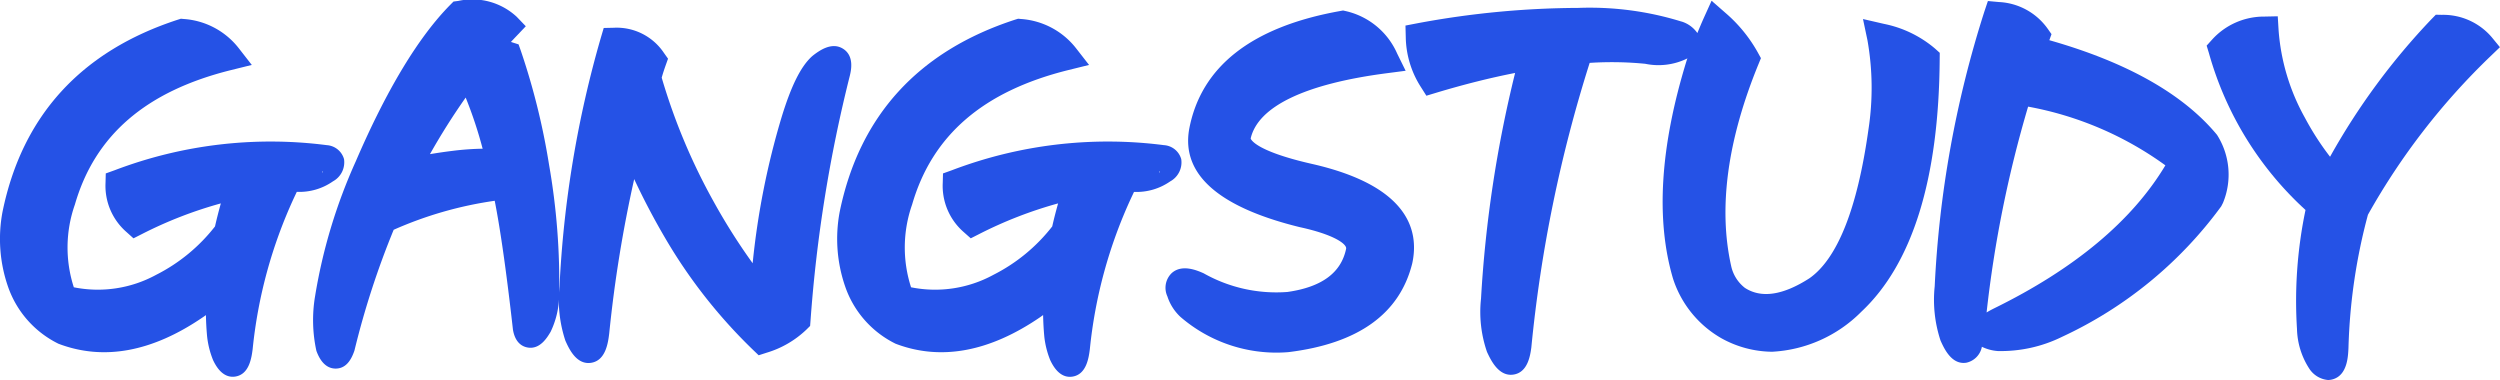 <svg xmlns="http://www.w3.org/2000/svg" width="176" height="26.754" viewBox="0 0 176 26.754">
    <defs>
        <style>
            .cls-1{fill:#2552e6}
        </style>
    </defs>
    <g id="img_logo_txt" transform="translate(4231.991 4051.494)">
        <path id="패스_95" d="M-4207.771-4040.93a1.351 1.351 0 0 0-1.229-.986l-.036-.006a30.885 30.885 0 0 0-14.881 1.772l-.628.226-.017.666a4.31 4.31 0 0 0 1.474 3.458l.494.444.594-.3a29.291 29.291 0 0 1 5.557-2.159c-.152.541-.29 1.083-.412 1.622a12.281 12.281 0 0 1-4.151 3.411 8.575 8.575 0 0 1-5.788.873 9.1 9.1 0 0 1 .075-5.824c1.413-4.888 5.013-7.983 11-9.469l1.454-.36-.92-1.181a5.372 5.372 0 0 0-3.872-2.054l-.2-.019-.195.062c-6.816 2.213-10.974 6.755-12.36 13.523a10.27 10.27 0 0 0 .386 5.281 7.044 7.044 0 0 0 3.55 4.015c3.177 1.21 6.6.579 10.182-1.875.071-.047.137-.093.2-.142q.014.755.083 1.5a6.194 6.194 0 0 0 .421 1.671c.145.3.568 1.171 1.381 1.171a1.1 1.1 0 0 0 .192-.016c.982-.16 1.135-1.339 1.212-1.922a33.376 33.376 0 0 1 2.908-10.654l.2-.426a4.128 4.128 0 0 0 2.546-.739 1.527 1.527 0 0 0 .78-1.563zm-1.541.929l.008-.062.03-.014-.007.089z" class="cls-1" transform="translate(0 .64)"/>
        <path id="패스_96" d="M-4206.033-4047.913l-.162-.457-.46-.146-.078-.025c.134-.144.27-.288.406-.43l.641-.675-.645-.671a4.6 4.6 0 0 0-4.111-1.111l-.333.043-.235.237c-2.239 2.269-4.476 5.976-6.647 11.016a37.835 37.835 0 0 0-2.862 9.483 10.108 10.108 0 0 0 .092 3.858c.117.309.474 1.245 1.353 1.245h.027c.586-.014 1.014-.416 1.3-1.276a58.692 58.692 0 0 1 2.76-8.495 26.846 26.846 0 0 1 7.113-2.042c.4 2.022.832 5.056 1.283 9.068.152.91.637 1.187 1.021 1.259.883.167 1.4-.714 1.632-1.105a6.089 6.089 0 0 0 .6-2.542 47.986 47.986 0 0 0-.712-9.226 48.645 48.645 0 0 0-1.983-8.008zm-4.815 7.04q-.77.094-1.585.231a46.934 46.934 0 0 1 2.515-3.983 30 30 0 0 1 1.194 3.6 19.463 19.463 0 0 0-2.124.152z" class="cls-1" transform="translate(10.711)"/>
        <path id="패스_97" d="M-4191.714-4049c-.828-.539-1.75.175-2.146.479l-.06.052c-.781.71-1.453 2.062-2.125 4.25a54.479 54.479 0 0 0-2.046 10.31 42.686 42.686 0 0 1-2.741-4.33 42.4 42.4 0 0 1-3.662-8.734c.083-.3.177-.582.276-.861l.169-.475-.292-.412a4 4 0 0 0-3.527-1.766l-.708.016-.2.677a75.97 75.97 0 0 0-2.912 17.514 9.13 9.13 0 0 0 .412 3.821c.235.523.708 1.574 1.621 1.574a1.23 1.23 0 0 0 .187-.014c1.042-.157 1.2-1.432 1.279-2.067a91.656 91.656 0 0 1 1.758-10.866c.658 1.41 1.389 2.8 2.185 4.157a36.582 36.582 0 0 0 6.161 7.845l.417.4.557-.179a6.9 6.9 0 0 0 2.811-1.634l.254-.253.028-.356a99.757 99.757 0 0 1 2.769-17.262c.08-.341.331-1.374-.465-1.886z" class="cls-1" transform="translate(19.087 .947)"/>
        <path id="패스_98" d="M-4177.412-4040.932a1.352 1.352 0 0 0-1.229-.984l-.035-.006a30.879 30.879 0 0 0-14.88 1.772l-.628.226-.018.666a4.308 4.308 0 0 0 1.472 3.458l.5.444.592-.3a29.324 29.324 0 0 1 5.558-2.159c-.153.541-.292 1.083-.414 1.622a12.24 12.24 0 0 1-4.149 3.411 8.567 8.567 0 0 1-5.79.873 9.118 9.118 0 0 1 .075-5.824c1.416-4.887 5.014-7.983 11-9.469l1.456-.36-.92-1.181a5.39 5.39 0 0 0-3.873-2.054l-.2-.019-.2.062c-6.814 2.213-10.971 6.758-12.36 13.525a10.267 10.267 0 0 0 .389 5.279 7.028 7.028 0 0 0 3.547 4.015c3.174 1.21 6.6.579 10.183-1.875.068-.047.137-.1.2-.144.011.506.037 1.008.083 1.506a6.194 6.194 0 0 0 .419 1.671c.146.3.568 1.171 1.381 1.171a1.135 1.135 0 0 0 .194-.016c.982-.16 1.136-1.339 1.212-1.922a33.314 33.314 0 0 1 2.91-10.654l.2-.426a4.146 4.146 0 0 0 2.547-.739 1.524 1.524 0 0 0 .778-1.569zm-1.541.932l.008-.062.033-.014-.009.089z" class="cls-1" transform="translate(28.58 .64)"/>
        <path id="패스_99" d="M-4179.427-4040.313c-4.137-.939-4.316-1.79-4.318-1.79.518-2.255 3.826-3.844 9.568-4.593l1.342-.175-.6-1.218a5.212 5.212 0 0 0-3.612-2.982l-.193-.044-.193.036c-6.244 1.114-9.826 3.917-10.646 8.348-.535 3.153 2.071 5.462 7.775 6.865 2.515.546 3.337 1.219 3.279 1.523-.351 1.7-1.722 2.7-4.128 3.044a10.4 10.4 0 0 1-5.908-1.317c-.455-.2-1.522-.664-2.247-.007a1.438 1.438 0 0 0-.3 1.634 3.392 3.392 0 0 0 .926 1.451 10.34 10.34 0 0 0 6.738 2.51q.426 0 .857-.035c4.913-.6 7.844-2.7 8.72-6.262.503-2.342-.312-5.453-7.06-6.988z" class="cls-1" transform="translate(39.801 .359)"/>
        <path id="패스_100" d="M-4143.4-4047.8l-.326-.293a7.964 7.964 0 0 0-3.592-1.743l-1.487-.343.315 1.492a19.286 19.286 0 0 1 .07 6.283c-.779 5.575-2.189 9.107-4.16 10.479-1.884 1.21-3.393 1.412-4.535.675a2.658 2.658 0 0 1-.971-1.547c-.911-4.081-.265-8.86 1.922-14.2l.175-.428-.224-.407a10.211 10.211 0 0 0-2.264-2.771l-.987-.863-.54 1.194c-.154.341-.307.708-.461 1.08a2.11 2.11 0 0 0-1.106-.809h-.01a21.792 21.792 0 0 0-7.279-.961 62.708 62.708 0 0 0-11.346 1.087l-.808.156.021.823a6.688 6.688 0 0 0 1.057 3.493l.394.623.707-.213c1.932-.581 3.789-1.047 5.54-1.39a86.532 86.532 0 0 0-2.4 15.887 8.616 8.616 0 0 0 .421 3.754c.249.534.752 1.608 1.677 1.608a1.365 1.365 0 0 0 .189-.015c1.013-.155 1.178-1.359 1.255-1.909a97.488 97.488 0 0 1 4.106-20.034 24.277 24.277 0 0 1 3.914.064 4.582 4.582 0 0 0 2.942-.368l.029-.02-.037.093c-1.882 6.075-2.215 11.253-.974 15.436a7.471 7.471 0 0 0 3.417 4.19 7.467 7.467 0 0 0 3.556.941 9.55 9.55 0 0 0 6.274-2.812c3.607-3.377 5.465-9.36 5.521-17.787z" class="cls-1" transform="translate(47.968 .025)"/>
        <path id="패스_101" d="M-4153.737-4048.7l.153-.426-.294-.417a4.476 4.476 0 0 0-3.416-1.844l-.768-.07-.245.731a75.185 75.185 0 0 0-3.5 19.351 9.122 9.122 0 0 0 .412 3.823c.235.521.71 1.572 1.621 1.572a1.253 1.253 0 0 0 .189-.014 1.419 1.419 0 0 0 1.1-1.123 3.044 3.044 0 0 0 1.112.3 9.738 9.738 0 0 0 4.53-1 28.983 28.983 0 0 0 11.208-9.189l.122-.239a5.2 5.2 0 0 0-.421-4.793c-2.383-2.878-6.351-5.115-11.803-6.662zm-1.494 4.677a23.747 23.747 0 0 1 9.664 4.133c-2.346 3.916-6.406 7.3-12.093 10.086-.136.07-.314.16-.494.272a82.988 82.988 0 0 1 2.923-14.491z" class="cls-1" transform="translate(66.019 .036)"/>
        <path id="패스_102" d="M-4131.9-4049.371a4.491 4.491 0 0 0-3.522-1.582l-.421-.009-.294.3a47.655 47.655 0 0 0-7.152 9.7 19.386 19.386 0 0 1-1.772-2.75 14.836 14.836 0 0 1-1.854-6.205l-.056-.934-.936.02a4.929 4.929 0 0 0-3.7 1.636l-.37.409.16.527a23.545 23.545 0 0 0 6.8 11.044 31.278 31.278 0 0 0-.6 8.378 5.364 5.364 0 0 0 .861 2.785 1.763 1.763 0 0 0 1.323.806 1.223 1.223 0 0 0 .384-.064c.98-.321 1.031-1.6 1.057-2.218a40.06 40.06 0 0 1 1.37-9.353 47.913 47.913 0 0 1 8.64-11.169l.651-.626z" class="cls-1" transform="translate(75.334 .504)"/>
    </g>
</svg>
